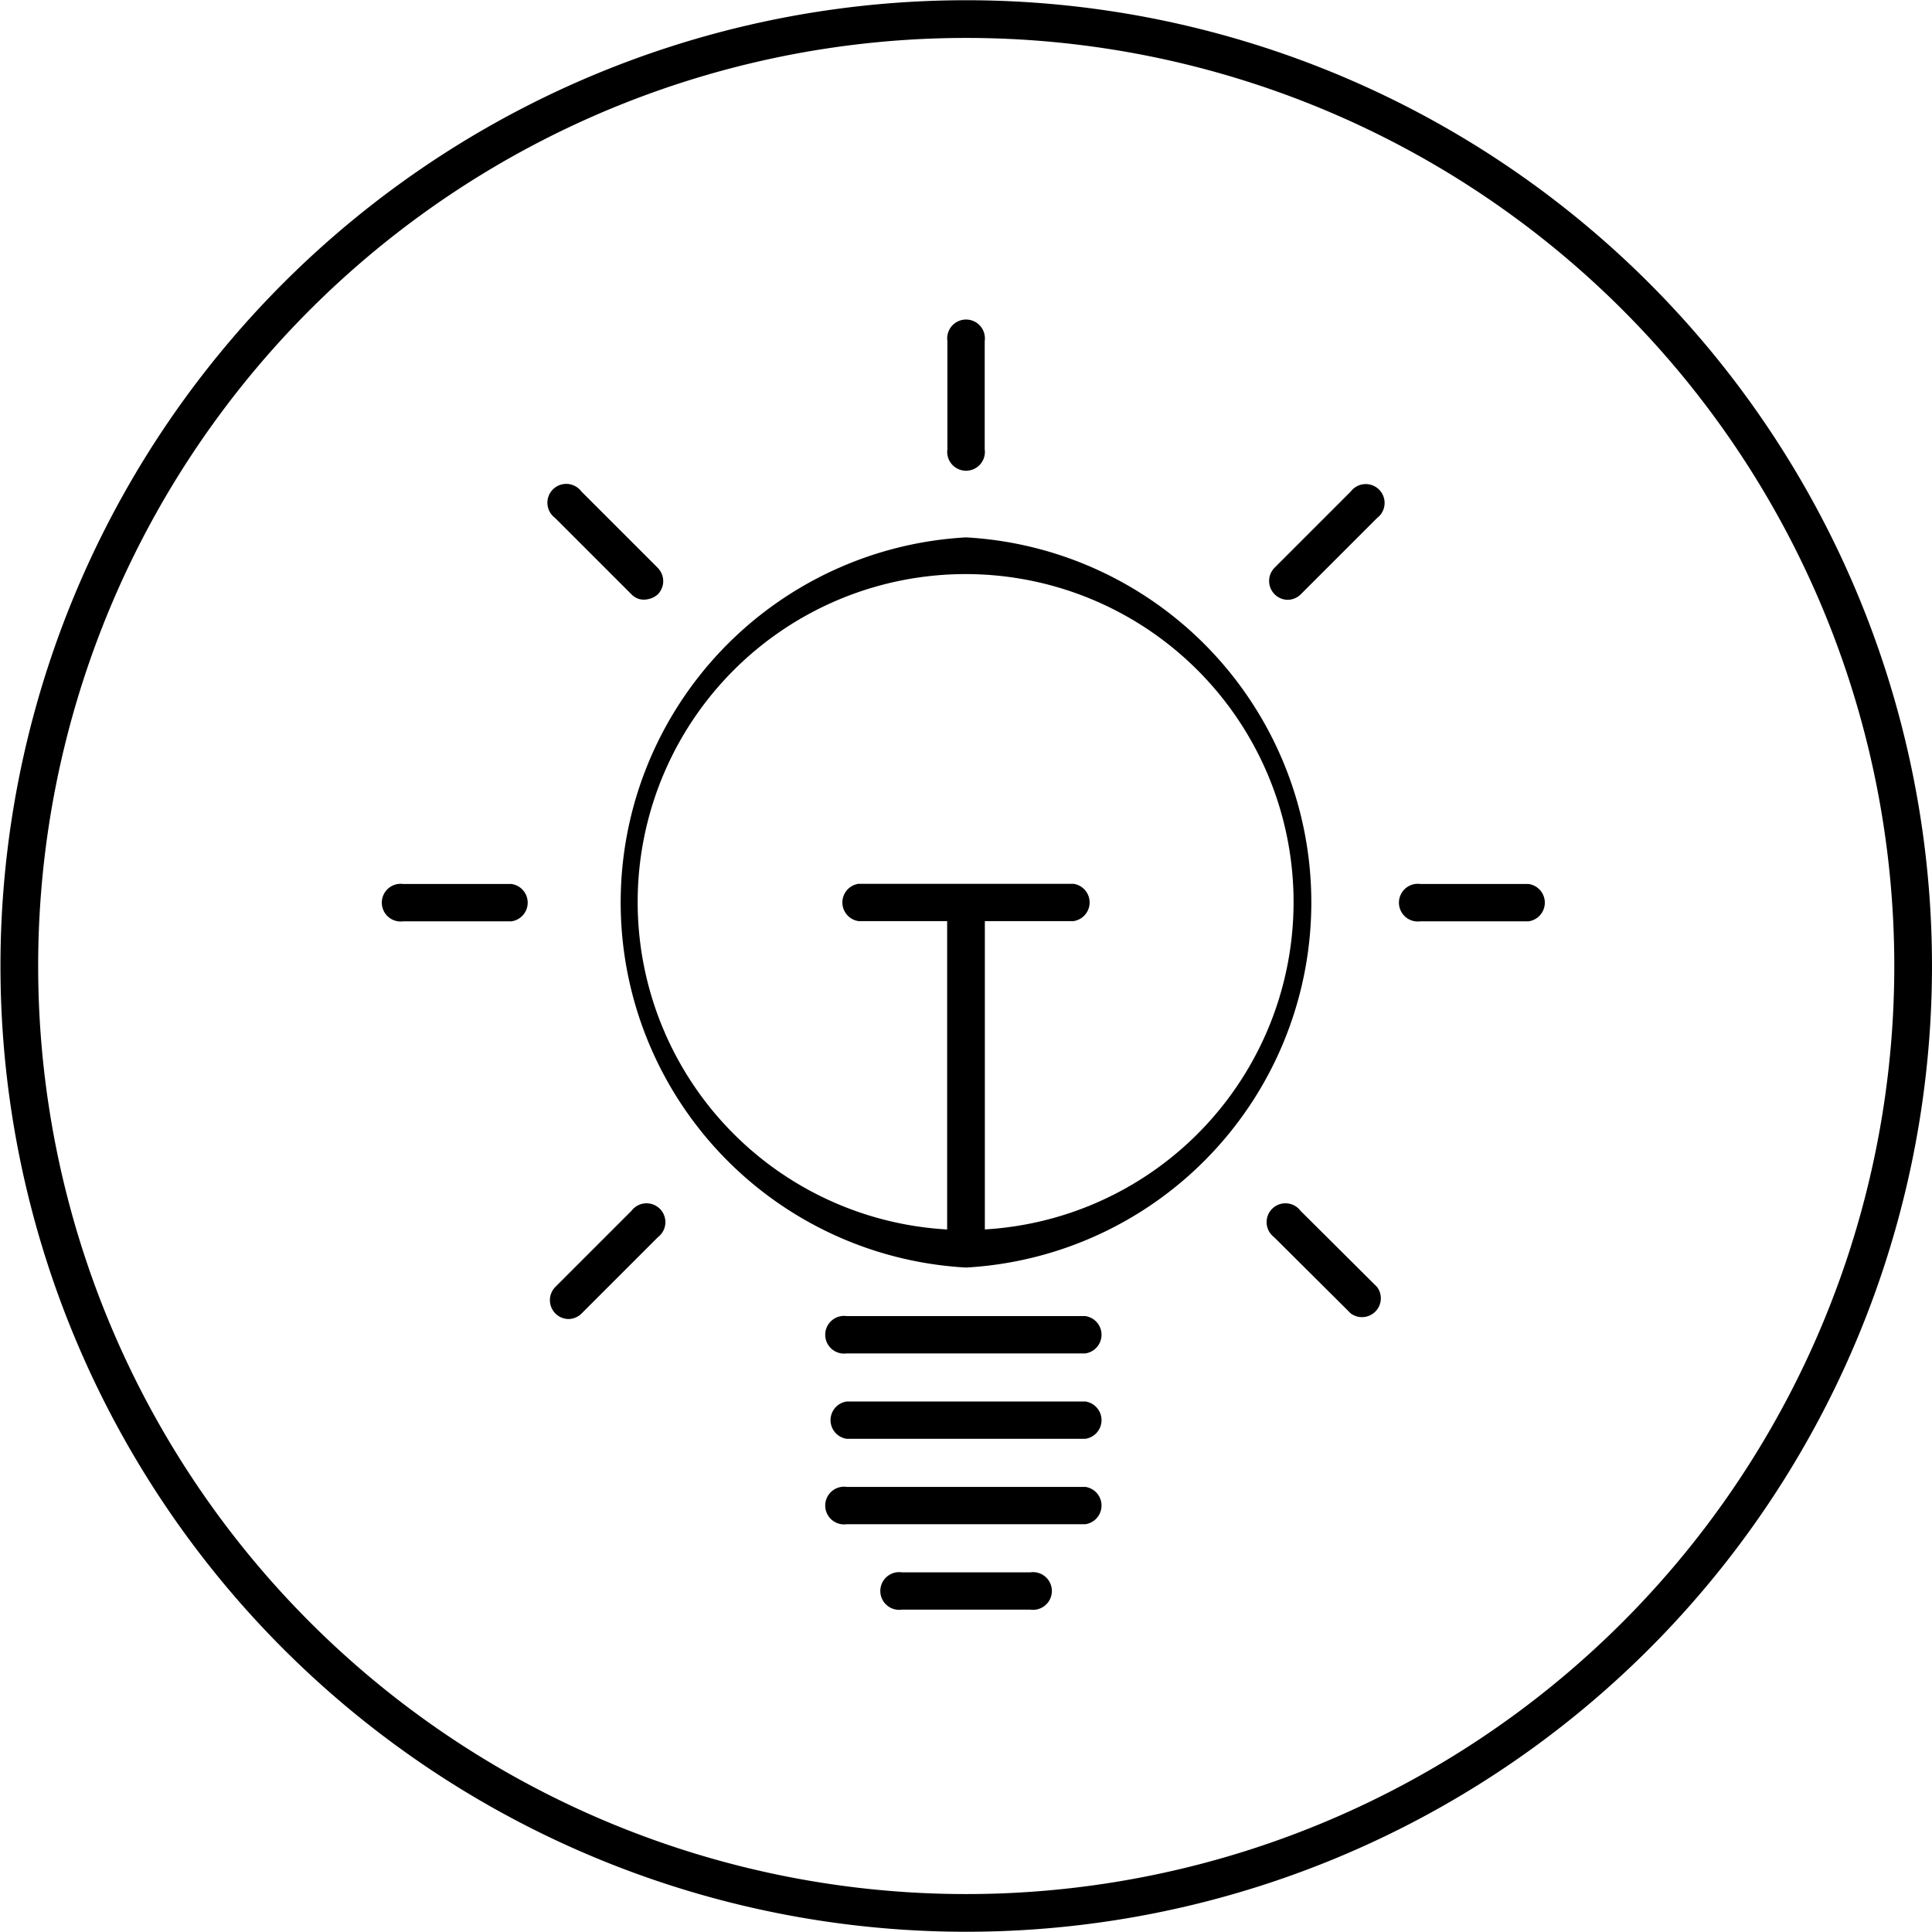 <svg xmlns="http://www.w3.org/2000/svg" viewBox="0 0 68.32 68.32"><defs><clipPath id="a" clipPathUnits="userSpaceOnUse"><path d="M-202.14 59.33h838.23v-422.39h-838.23Z"/></clipPath><clipPath id="b" clipPathUnits="userSpaceOnUse"><path d="M-177.02 47.96h838.23v-422.39h-838.23Z"/></clipPath><clipPath id="c" clipPathUnits="userSpaceOnUse"><path d="M-180.19 68.62h838.23v-422.4h-838.23Z"/></clipPath><clipPath id="d" clipPathUnits="userSpaceOnUse"><path d="M-180.19 70.88h838.23V-351.5h-838.23Z"/></clipPath><clipPath id="e" clipPathUnits="userSpaceOnUse"><path d="M-180.19 73.15h838.23v-422.4h-838.23Z"/></clipPath><clipPath id="f" clipPathUnits="userSpaceOnUse"><path d="M-178.73 75.41H659.5v-422.39h-838.23Z"/></clipPath><clipPath id="g" clipPathUnits="userSpaceOnUse"><path d="M-164.97 57.16h838.23v-422.4h-838.23Z"/></clipPath><clipPath id="h" clipPathUnits="userSpaceOnUse"><path d="M-191.94 57.16h838.23v-422.4h-838.23Z"/></clipPath><clipPath id="i" clipPathUnits="userSpaceOnUse"><path d="M-168.15 65.83h838.23v-422.4h-838.23Z"/></clipPath><clipPath id="j" clipPathUnits="userSpaceOnUse"><path d="M-187.22 46.75H651v-422.39h-838.23Z"/></clipPath><clipPath id="k" clipPathUnits="userSpaceOnUse"><path d="M-185.9 65.83h838.24v-422.4H-185.9Z"/></clipPath><clipPath id="l" clipPathUnits="userSpaceOnUse"><path d="M-168.15 49.48h838.23v-422.4h-838.23Z"/></clipPath><clipPath id="m" clipPathUnits="userSpaceOnUse"><path d="M-176.53 42.76H661.7v-422.4h-838.23Z"/></clipPath></defs><g class="eit-icon"><path fill="none" stroke="currentColor" stroke-miterlimit="10" d="M0 0a25.12 25.12 0 1 0-50.24 0A25.12 25.12 0 0 0 0 0Z" class="eit-icon-circle" clip-path="url(#a)" transform="matrix(1.333 0 0 -1.333 67.653 34.16)"/><path fill="currentColor" d="M0 0a9.7 9.7 0 0 1 0-19.37A9.7 9.7 0 0 1 0 0m.5-18.36v8.18h2.35a.5.5 0 0 1 0 .99h-5.7a.5.5 0 0 1 0-.99H-.5v-8.18a8.7 8.7 0 1 0 .98 0" clip-path="url(#b)" transform="matrix(1.333 0 0 -1.333 34.16 19.003)"/><path fill="currentColor" d="M0 0h-6.33a.5.5 0 1 1 0-.99H0A.5.5 0 0 1 0 0" clip-path="url(#c)" transform="matrix(1.333 0 0 -1.333 38.38 46.54)"/><path fill="currentColor" d="M0 0h-6.33a.5.5 0 0 1 0-.99H0A.5.5 0 0 1 0 0" clip-path="url(#d)" transform="matrix(1.333 0 0 -1.333 38.38 49.56)"/><path fill="currentColor" d="M0 0h-6.33a.5.5 0 1 1 0-.99H0A.5.5 0 0 1 0 0" clip-path="url(#e)" transform="matrix(1.333 0 0 -1.333 38.38 52.58)"/><path fill="currentColor" d="M0 0h-3.41a.5.5 0 1 1 0-.99H0A.5.5 0 1 1 0 0" clip-path="url(#f)" transform="matrix(1.333 0 0 -1.333 36.436 55.601)"/><path fill="currentColor" d="M0 0h-2.87a.5.5 0 1 1 0-.99H0A.5.5 0 0 1 0 0" clip-path="url(#g)" transform="matrix(1.333 0 0 -1.333 18.088 31.26)"/><path fill="currentColor" d="M0 0h-2.87a.5.5 0 1 1 0-.99H0A.5.5 0 0 1 0 0" clip-path="url(#h)" transform="matrix(1.333 0 0 -1.333 54.056 31.26)"/><path fill="currentColor" d="m0 0-2.03-2.03a.5.5 0 0 1 .35-.84.5.5 0 0 1 .35.14L.7-.7A.5.5 0 1 1 0 0" clip-path="url(#i)" transform="matrix(1.333 0 0 -1.333 22.33 42.818)"/><path fill="currentColor" d="m0 0-2.03-2.03a.5.5 0 0 1 .35-.84.5.5 0 0 1 .35.14L.7-.7A.5.5 0 1 1 0 0" clip-path="url(#j)" transform="matrix(1.333 0 0 -1.333 47.763 17.385)"/><path fill="currentColor" d="M0 0a.5.5 0 1 1-.7-.7l2.03-2.02a.5.5 0 0 1 .7.7z" clip-path="url(#k)" transform="matrix(1.333 0 0 -1.333 45.99 42.818)"/><path fill="currentColor" d="M0 0q.15-.15.35-.14T.7 0C.89.2.89.5.7.7l-2.03 2.03a.5.5 0 1 1-.7-.7z" clip-path="url(#l)" transform="matrix(1.333 0 0 -1.333 22.33 21.017)"/><path fill="currentColor" d="M0 0v-2.87a.5.5 0 1 1 .99 0V0A.5.5 0 1 1 0 0" clip-path="url(#m)" transform="matrix(1.333 0 0 -1.333 33.502 12.06)"/></g></svg>